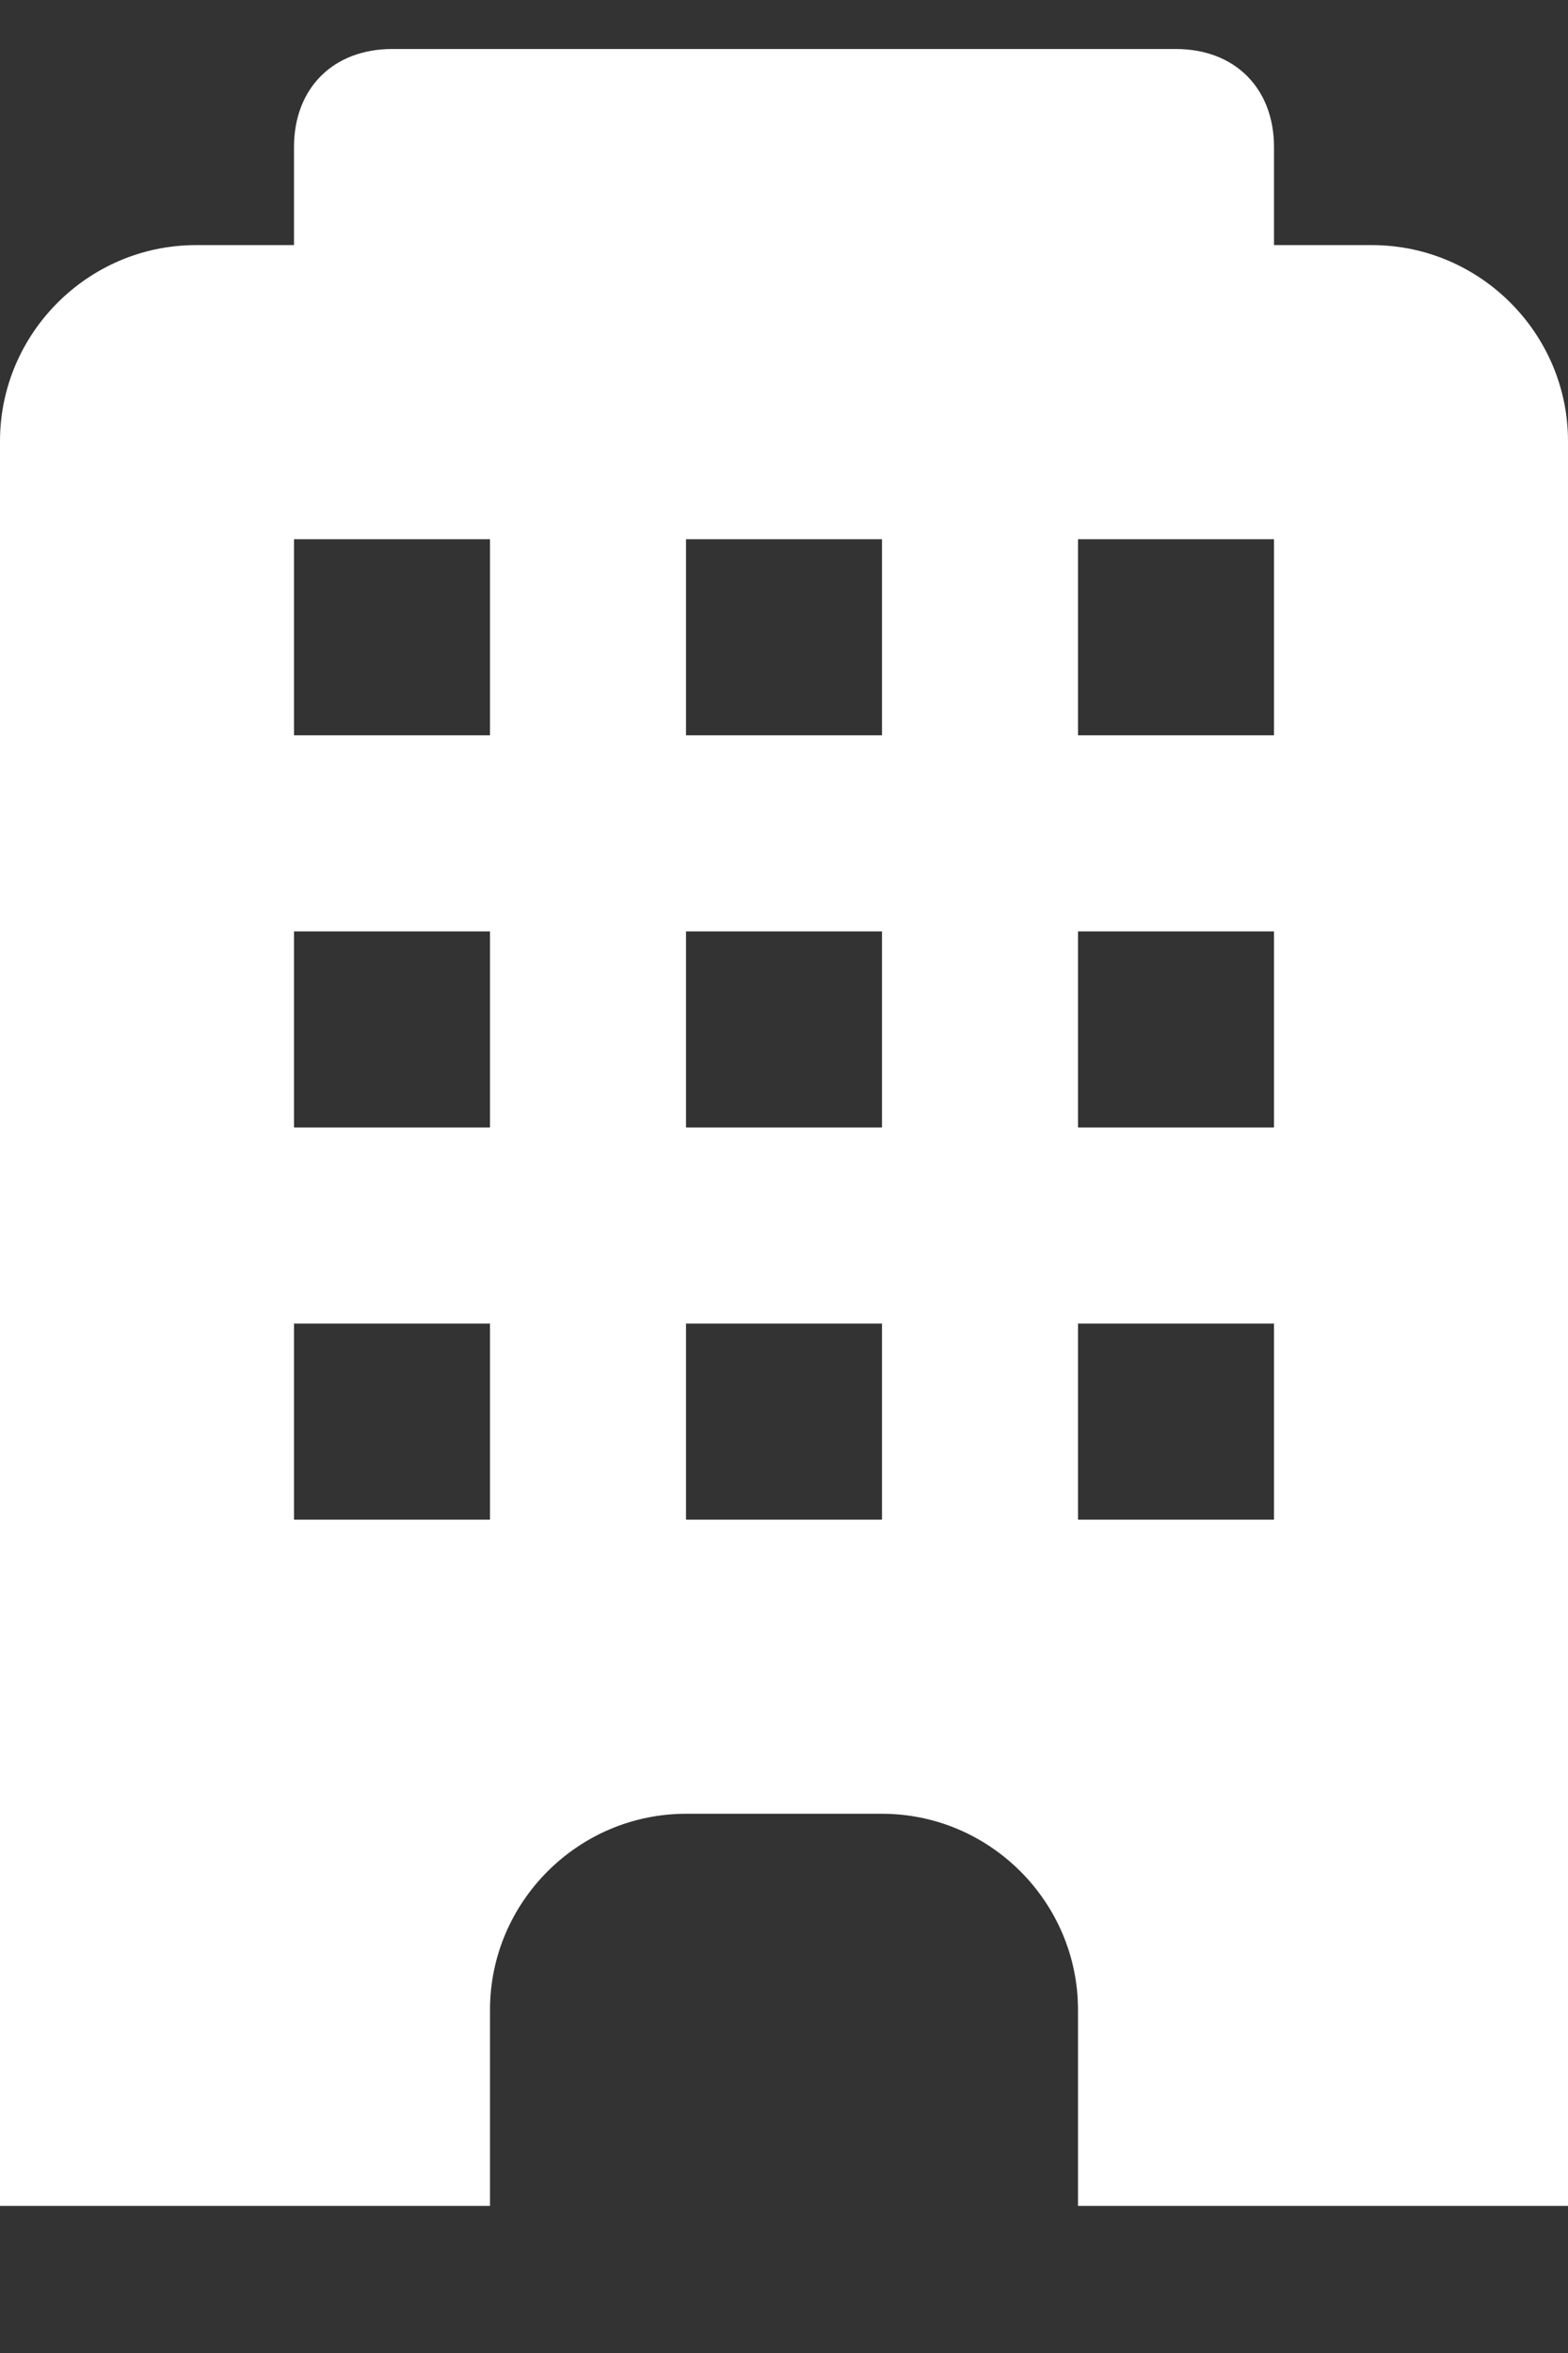 <?xml version="1.0" encoding="UTF-8" standalone="no"?>
<svg width="16px" height="24px" viewBox="0 0 16 24" version="1.1" xmlns="http://www.w3.org/2000/svg" xmlns:xlink="http://www.w3.org/1999/xlink" xmlns:sketch="http://www.bohemiancoding.com/sketch/ns">
    <rect x="0" y="0" width="16" height="24" fill="#333333" stroke="none"/>
    <!-- Generator: Sketch 3.0.4 (8054) - http://www.bohemiancoding.com/sketch -->
    <title>hotels</title>
    <desc>Created with Sketch.</desc>
    <defs></defs>
    <g id="Page-1" stroke="none" stroke-width="1" fill="none" fill-rule="evenodd" sketch:type="MSPage">
        <path d="M5,22.5 L5,20.5 C5,19.4 5.9,18.5 7,18.5 L9,18.5 C10.1,18.5 11,19.4 11,20.5 L11,22.5 L16,22.5 L16,4.5 C16,3.4 15.1,2.5 14,2.5 L13,2.5 L13,1.5 C13,0.9 12.6,0.5 12,0.5 L4,0.5 C3.4,0.5 3,0.9 3,1.5 L3,2.5 L2,2.5 C0.9,2.5 0,3.4 0,4.5 L0,22.5 L5,22.5 L5,22.5 Z M5,15.5 L3,15.5 L3,13.5 L5,13.5 L5,15.5 L5,15.5 Z M5,11.5 L3,11.5 L3,9.5 L5,9.5 L5,11.5 L5,11.5 Z M5,7.5 L3,7.5 L3,5.5 L5,5.5 L5,7.5 L5,7.5 Z M9,15.5 L7,15.5 L7,13.5 L9,13.5 L9,15.5 L9,15.5 Z M9,11.5 L7,11.5 L7,9.5 L9,9.5 L9,11.5 L9,11.5 Z M9,7.5 L7,7.5 L7,5.5 L9,5.5 L9,7.5 L9,7.5 Z M13,15.5 L11,15.5 L11,13.5 L13,13.5 L13,15.5 L13,15.5 Z M13,11.5 L11,11.5 L11,9.5 L13,9.5 L13,11.5 L13,11.5 Z M13,7.5 L11,7.5 L11,5.5 L13,5.5 L13,7.5 L13,7.5 Z" id="hotels" fill="#FFFFFF" sketch:type="MSShapeGroup"></path>
    </g>
</svg>